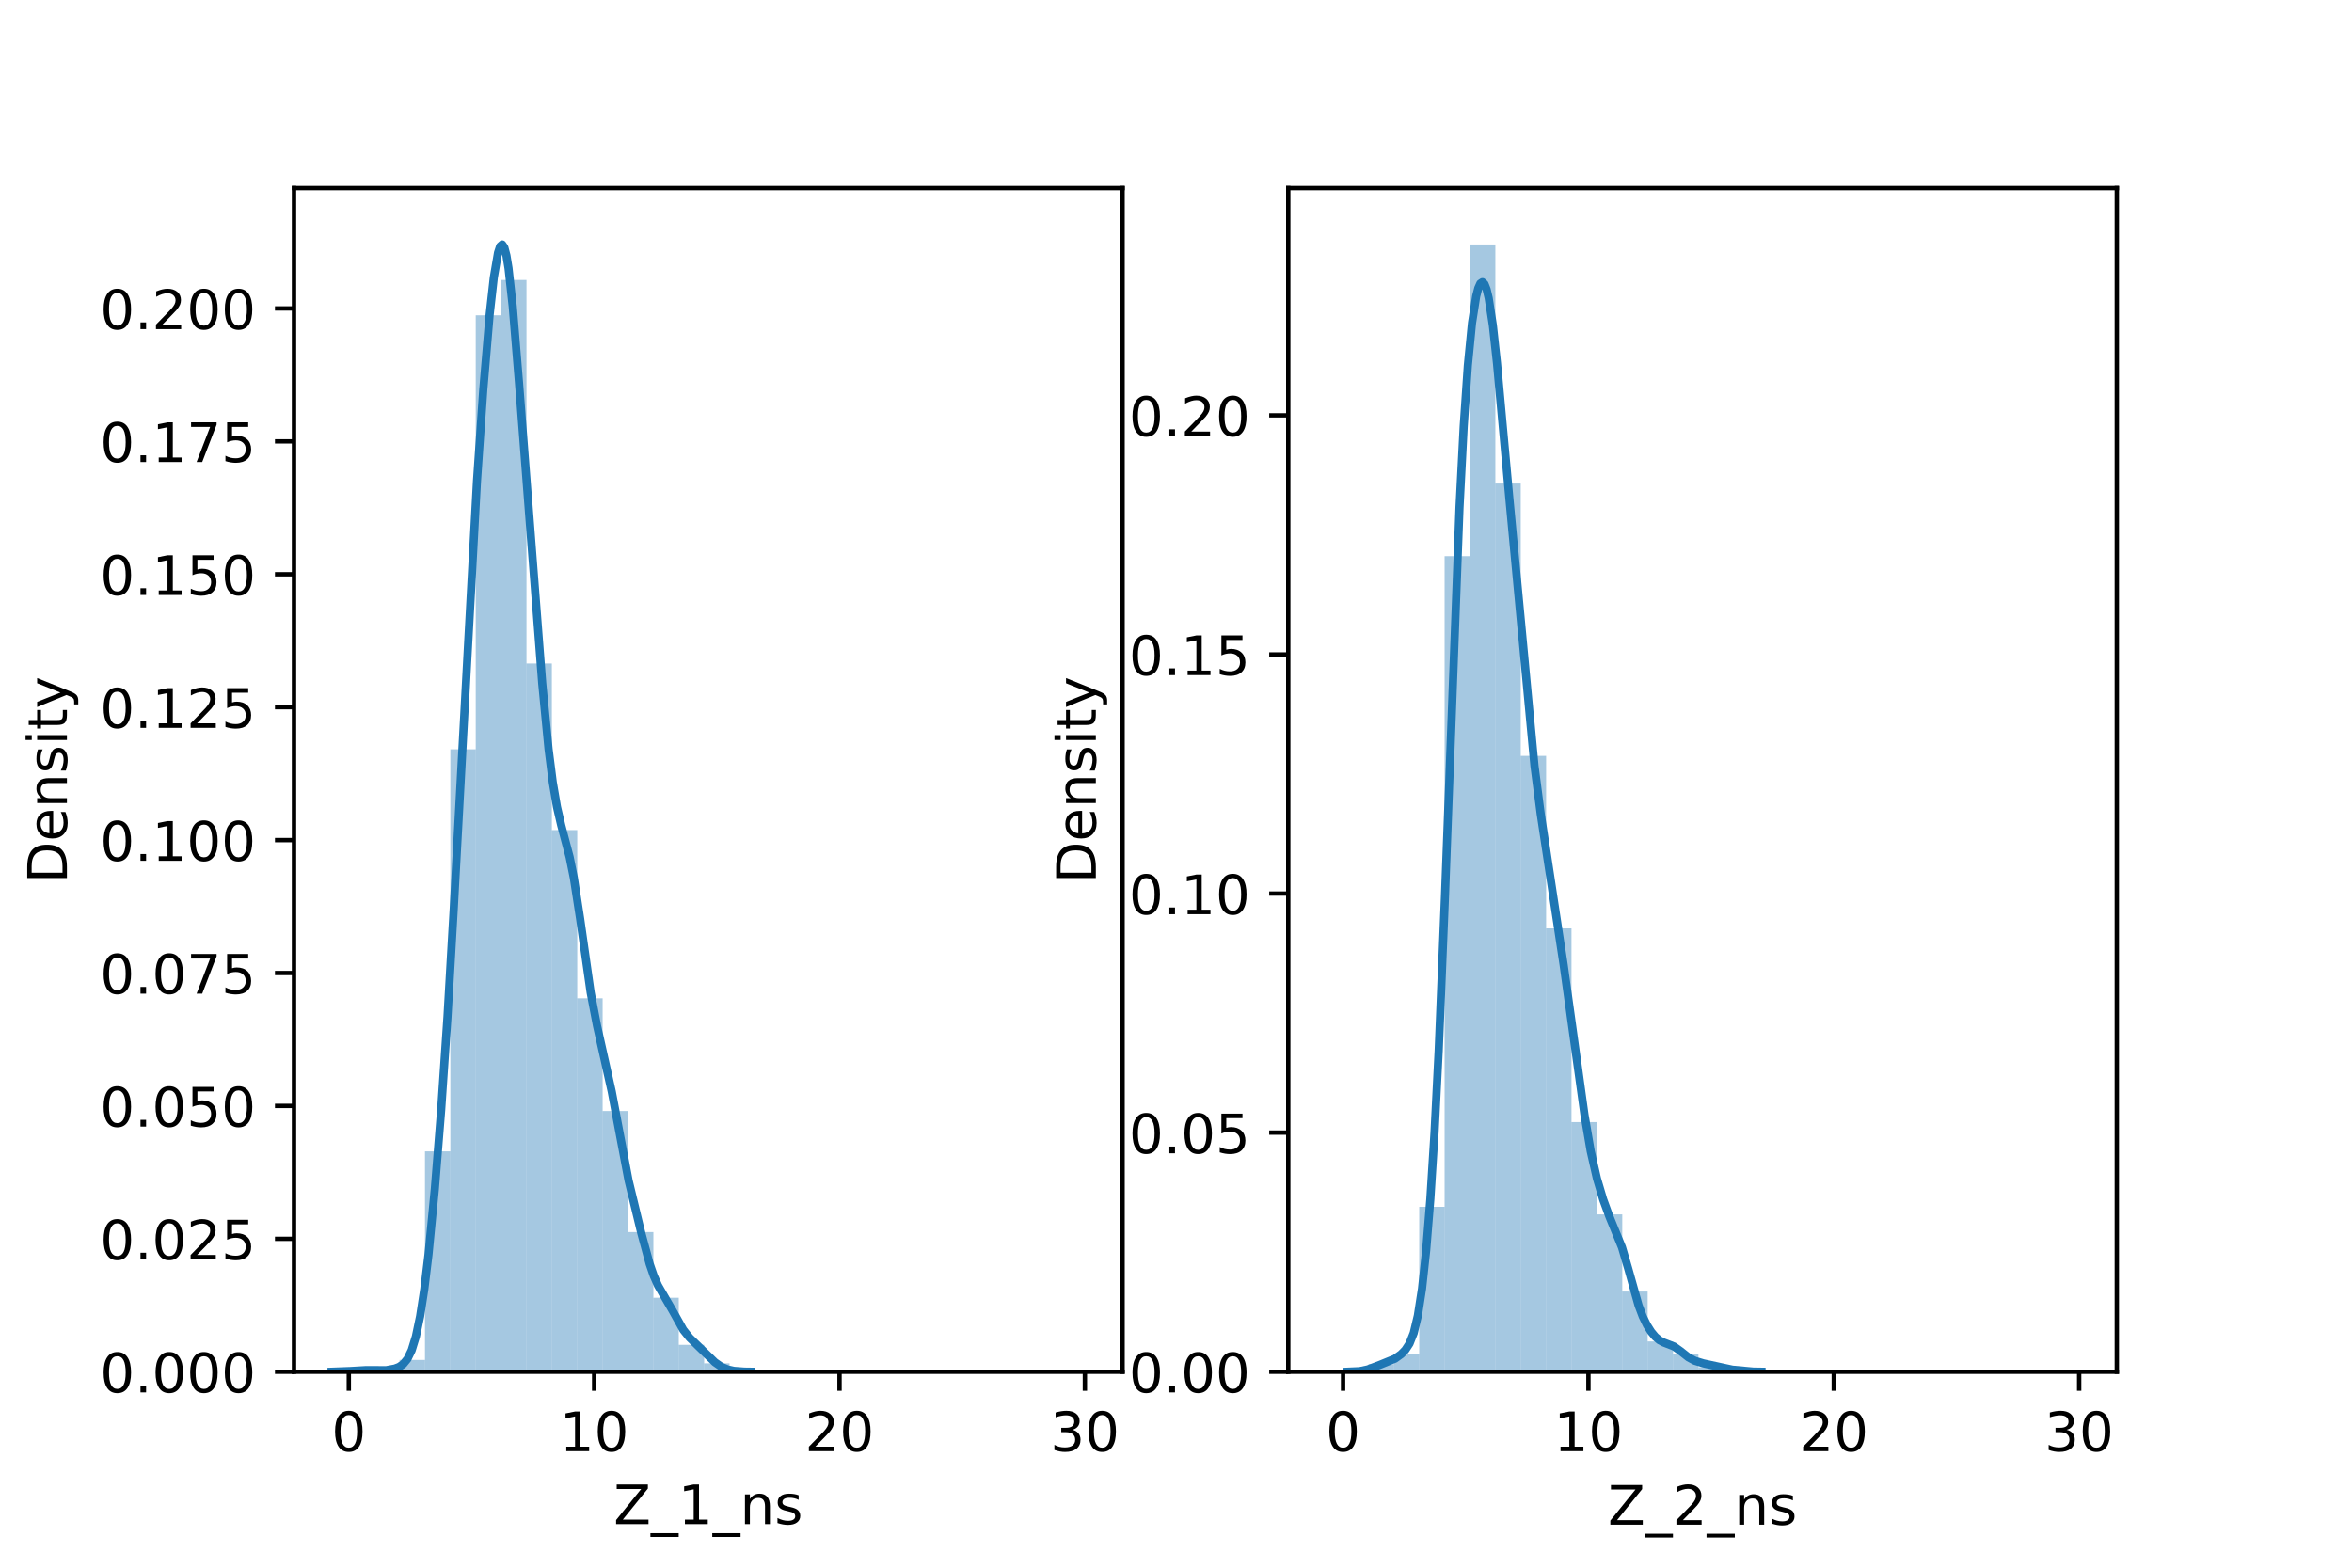 <?xml version="1.0" encoding="utf-8" standalone="no"?>
<!DOCTYPE svg PUBLIC "-//W3C//DTD SVG 1.1//EN"
  "http://www.w3.org/Graphics/SVG/1.1/DTD/svg11.dtd">
<!-- Created with matplotlib (https://matplotlib.org/) -->
<svg height="288pt" version="1.1" viewBox="0 0 432 288" width="432pt" xmlns="http://www.w3.org/2000/svg" xmlns:xlink="http://www.w3.org/1999/xlink">
 <defs>
  <style type="text/css">*{stroke-linecap:butt;stroke-linejoin:round;}</style>
 </defs>
 <g id="figure_1">
  <g id="patch_1">
   <path d="M 0 288 
L 432 288 
L 432 0 
L 0 0 
z
" style="fill:#ffffff;"/>
  </g>
  <g id="axes_1">
   <g id="patch_2">
    <path d="M 54 252 
L 206.182 252 
L 206.182 34.56 
L 54 34.56 
z
" style="fill:#ffffff;"/>
   </g>
   <g id="patch_3">
    <path clip-path="url(#p86afc0119c)" d="M 64.069 252 
L 68.731 252 
L 68.731 251.691 
L 64.069 251.691 
z
" style="fill:#1f77b4;opacity:0.4;"/>
   </g>
   <g id="patch_4">
    <path clip-path="url(#p86afc0119c)" d="M 68.731 252 
L 73.393 252 
L 73.393 251.691 
L 68.731 251.691 
z
" style="fill:#1f77b4;opacity:0.4;"/>
   </g>
   <g id="patch_5">
    <path clip-path="url(#p86afc0119c)" d="M 73.393 252 
L 78.055 252 
L 78.055 249.837 
L 73.393 249.837 
z
" style="fill:#1f77b4;opacity:0.4;"/>
   </g>
   <g id="patch_6">
    <path clip-path="url(#p86afc0119c)" d="M 78.055 252 
L 82.717 252 
L 82.717 211.516 
L 78.055 211.516 
z
" style="fill:#1f77b4;opacity:0.4;"/>
   </g>
   <g id="patch_7">
    <path clip-path="url(#p86afc0119c)" d="M 82.717 252 
L 87.378 252 
L 87.378 137.656 
L 82.717 137.656 
z
" style="fill:#1f77b4;opacity:0.4;"/>
   </g>
   <g id="patch_8">
    <path clip-path="url(#p86afc0119c)" d="M 87.378 252 
L 92.04 252 
L 92.04 57.924 
L 87.378 57.924 
z
" style="fill:#1f77b4;opacity:0.4;"/>
   </g>
   <g id="patch_9">
    <path clip-path="url(#p86afc0119c)" d="M 92.04 252 
L 96.702 252 
L 96.702 51.434 
L 92.04 51.434 
z
" style="fill:#1f77b4;opacity:0.4;"/>
   </g>
   <g id="patch_10">
    <path clip-path="url(#p86afc0119c)" d="M 96.702 252 
L 101.364 252 
L 101.364 121.895 
L 96.702 121.895 
z
" style="fill:#1f77b4;opacity:0.4;"/>
   </g>
   <g id="patch_11">
    <path clip-path="url(#p86afc0119c)" d="M 101.364 252 
L 106.026 252 
L 106.026 152.489 
L 101.364 152.489 
z
" style="fill:#1f77b4;opacity:0.4;"/>
   </g>
   <g id="patch_12">
    <path clip-path="url(#p86afc0119c)" d="M 106.026 252 
L 110.688 252 
L 110.688 183.393 
L 106.026 183.393 
z
" style="fill:#1f77b4;opacity:0.4;"/>
   </g>
   <g id="patch_13">
    <path clip-path="url(#p86afc0119c)" d="M 110.688 252 
L 115.35 252 
L 115.35 204.099 
L 110.688 204.099 
z
" style="fill:#1f77b4;opacity:0.4;"/>
   </g>
   <g id="patch_14">
    <path clip-path="url(#p86afc0119c)" d="M 115.35 252 
L 120.012 252 
L 120.012 226.35 
L 115.35 226.35 
z
" style="fill:#1f77b4;opacity:0.4;"/>
   </g>
   <g id="patch_15">
    <path clip-path="url(#p86afc0119c)" d="M 120.012 252 
L 124.674 252 
L 124.674 238.402 
L 120.012 238.402 
z
" style="fill:#1f77b4;opacity:0.4;"/>
   </g>
   <g id="patch_16">
    <path clip-path="url(#p86afc0119c)" d="M 124.674 252 
L 129.336 252 
L 129.336 247.055 
L 124.674 247.055 
z
" style="fill:#1f77b4;opacity:0.4;"/>
   </g>
   <g id="patch_17">
    <path clip-path="url(#p86afc0119c)" d="M 129.336 252 
L 133.998 252 
L 133.998 250.455 
L 129.336 250.455 
z
" style="fill:#1f77b4;opacity:0.4;"/>
   </g>
   <g id="patch_18">
    <path clip-path="url(#p86afc0119c)" d="M 133.998 252 
L 138.66 252 
L 138.66 252 
L 133.998 252 
z
" style="fill:#1f77b4;opacity:0.4;"/>
   </g>
   <g id="patch_19">
    <path clip-path="url(#p86afc0119c)" d="M 138.66 252 
L 143.321 252 
L 143.321 252 
L 138.66 252 
z
" style="fill:#1f77b4;opacity:0.4;"/>
   </g>
   <g id="patch_20">
    <path clip-path="url(#p86afc0119c)" d="M 143.321 252 
L 147.983 252 
L 147.983 252 
L 143.321 252 
z
" style="fill:#1f77b4;opacity:0.4;"/>
   </g>
   <g id="patch_21">
    <path clip-path="url(#p86afc0119c)" d="M 147.983 252 
L 152.645 252 
L 152.645 252 
L 147.983 252 
z
" style="fill:#1f77b4;opacity:0.4;"/>
   </g>
   <g id="patch_22">
    <path clip-path="url(#p86afc0119c)" d="M 152.645 252 
L 157.307 252 
L 157.307 252 
L 152.645 252 
z
" style="fill:#1f77b4;opacity:0.4;"/>
   </g>
   <g id="patch_23">
    <path clip-path="url(#p86afc0119c)" d="M 157.307 252 
L 161.969 252 
L 161.969 252 
L 157.307 252 
z
" style="fill:#1f77b4;opacity:0.4;"/>
   </g>
   <g id="patch_24">
    <path clip-path="url(#p86afc0119c)" d="M 161.969 252 
L 166.631 252 
L 166.631 252 
L 161.969 252 
z
" style="fill:#1f77b4;opacity:0.4;"/>
   </g>
   <g id="patch_25">
    <path clip-path="url(#p86afc0119c)" d="M 166.631 252 
L 171.293 252 
L 171.293 252 
L 166.631 252 
z
" style="fill:#1f77b4;opacity:0.4;"/>
   </g>
   <g id="patch_26">
    <path clip-path="url(#p86afc0119c)" d="M 171.293 252 
L 175.955 252 
L 175.955 252 
L 171.293 252 
z
" style="fill:#1f77b4;opacity:0.4;"/>
   </g>
   <g id="patch_27">
    <path clip-path="url(#p86afc0119c)" d="M 175.955 252 
L 180.617 252 
L 180.617 252 
L 175.955 252 
z
" style="fill:#1f77b4;opacity:0.4;"/>
   </g>
   <g id="patch_28">
    <path clip-path="url(#p86afc0119c)" d="M 180.617 252 
L 185.279 252 
L 185.279 252 
L 180.617 252 
z
" style="fill:#1f77b4;opacity:0.4;"/>
   </g>
   <g id="patch_29">
    <path clip-path="url(#p86afc0119c)" d="M 185.279 252 
L 189.941 252 
L 189.941 252 
L 185.279 252 
z
" style="fill:#1f77b4;opacity:0.4;"/>
   </g>
   <g id="patch_30">
    <path clip-path="url(#p86afc0119c)" d="M 189.941 252 
L 194.603 252 
L 194.603 252 
L 189.941 252 
z
" style="fill:#1f77b4;opacity:0.4;"/>
   </g>
   <g id="patch_31">
    <path clip-path="url(#p86afc0119c)" d="M 194.603 252 
L 199.264 252 
L 199.264 252 
L 194.603 252 
z
" style="fill:#1f77b4;opacity:0.4;"/>
   </g>
   <g id="matplotlib.axis_1">
    <g id="xtick_1">
     <g id="line2d_1">
      <defs>
       <path d="M 0 0 
L 0 3.5 
" id="mff308e182f" style="stroke:#000000;stroke-width:0.8;"/>
      </defs>
      <g>
       <use style="stroke:#000000;stroke-width:0.8;" x="64.069" xlink:href="#mff308e182f" y="252"/>
      </g>
     </g>
     <g id="text_1">
      <!-- 0 -->
      <g transform="translate(60.888 266.598)scale(0.1 -0.1)">
       <defs>
        <path d="M 31.781 66.406 
Q 24.172 66.406 20.328 58.906 
Q 16.5 51.422 16.5 36.375 
Q 16.5 21.391 20.328 13.891 
Q 24.172 6.391 31.781 6.391 
Q 39.453 6.391 43.281 13.891 
Q 47.125 21.391 47.125 36.375 
Q 47.125 51.422 43.281 58.906 
Q 39.453 66.406 31.781 66.406 
z
M 31.781 74.219 
Q 44.047 74.219 50.516 64.516 
Q 56.984 54.828 56.984 36.375 
Q 56.984 17.969 50.516 8.266 
Q 44.047 -1.422 31.781 -1.422 
Q 19.531 -1.422 13.062 8.266 
Q 6.594 17.969 6.594 36.375 
Q 6.594 54.828 13.062 64.516 
Q 19.531 74.219 31.781 74.219 
z
" id="DejaVuSans-48"/>
       </defs>
       <use xlink:href="#DejaVuSans-48"/>
      </g>
     </g>
    </g>
    <g id="xtick_2">
     <g id="line2d_2">
      <g>
       <use style="stroke:#000000;stroke-width:0.8;" x="109.134" xlink:href="#mff308e182f" y="252"/>
      </g>
     </g>
     <g id="text_2">
      <!-- 10 -->
      <g transform="translate(102.772 266.598)scale(0.1 -0.1)">
       <defs>
        <path d="M 12.406 8.297 
L 28.516 8.297 
L 28.516 63.922 
L 10.984 60.406 
L 10.984 69.391 
L 28.422 72.906 
L 38.281 72.906 
L 38.281 8.297 
L 54.391 8.297 
L 54.391 0 
L 12.406 0 
z
" id="DejaVuSans-49"/>
       </defs>
       <use xlink:href="#DejaVuSans-49"/>
       <use x="63.623" xlink:href="#DejaVuSans-48"/>
      </g>
     </g>
    </g>
    <g id="xtick_3">
     <g id="line2d_3">
      <g>
       <use style="stroke:#000000;stroke-width:0.8;" x="154.199" xlink:href="#mff308e182f" y="252"/>
      </g>
     </g>
     <g id="text_3">
      <!-- 20 -->
      <g transform="translate(147.837 266.598)scale(0.1 -0.1)">
       <defs>
        <path d="M 19.188 8.297 
L 53.609 8.297 
L 53.609 0 
L 7.328 0 
L 7.328 8.297 
Q 12.938 14.109 22.625 23.891 
Q 32.328 33.688 34.812 36.531 
Q 39.547 41.844 41.422 45.531 
Q 43.312 49.219 43.312 52.781 
Q 43.312 58.594 39.234 62.25 
Q 35.156 65.922 28.609 65.922 
Q 23.969 65.922 18.812 64.312 
Q 13.672 62.703 7.812 59.422 
L 7.812 69.391 
Q 13.766 71.781 18.938 73 
Q 24.125 74.219 28.422 74.219 
Q 39.75 74.219 46.484 68.547 
Q 53.219 62.891 53.219 53.422 
Q 53.219 48.922 51.531 44.891 
Q 49.859 40.875 45.406 35.406 
Q 44.188 33.984 37.641 27.219 
Q 31.109 20.453 19.188 8.297 
z
" id="DejaVuSans-50"/>
       </defs>
       <use xlink:href="#DejaVuSans-50"/>
       <use x="63.623" xlink:href="#DejaVuSans-48"/>
      </g>
     </g>
    </g>
    <g id="xtick_4">
     <g id="line2d_4">
      <g>
       <use style="stroke:#000000;stroke-width:0.8;" x="199.264" xlink:href="#mff308e182f" y="252"/>
      </g>
     </g>
     <g id="text_4">
      <!-- 30 -->
      <g transform="translate(192.902 266.598)scale(0.1 -0.1)">
       <defs>
        <path d="M 40.578 39.312 
Q 47.656 37.797 51.625 33 
Q 55.609 28.219 55.609 21.188 
Q 55.609 10.406 48.188 4.484 
Q 40.766 -1.422 27.094 -1.422 
Q 22.516 -1.422 17.656 -0.516 
Q 12.797 0.391 7.625 2.203 
L 7.625 11.719 
Q 11.719 9.328 16.594 8.109 
Q 21.484 6.891 26.812 6.891 
Q 36.078 6.891 40.938 10.547 
Q 45.797 14.203 45.797 21.188 
Q 45.797 27.641 41.281 31.266 
Q 36.766 34.906 28.719 34.906 
L 20.219 34.906 
L 20.219 43.016 
L 29.109 43.016 
Q 36.375 43.016 40.234 45.922 
Q 44.094 48.828 44.094 54.297 
Q 44.094 59.906 40.109 62.906 
Q 36.141 65.922 28.719 65.922 
Q 24.656 65.922 20.016 65.031 
Q 15.375 64.156 9.812 62.312 
L 9.812 71.094 
Q 15.438 72.656 20.344 73.438 
Q 25.25 74.219 29.594 74.219 
Q 40.828 74.219 47.359 69.109 
Q 53.906 64.016 53.906 55.328 
Q 53.906 49.266 50.438 45.094 
Q 46.969 40.922 40.578 39.312 
z
" id="DejaVuSans-51"/>
       </defs>
       <use xlink:href="#DejaVuSans-51"/>
       <use x="63.623" xlink:href="#DejaVuSans-48"/>
      </g>
     </g>
    </g>
    <g id="text_5">
     <!-- Z_1_ns -->
     <g transform="translate(112.711 279.998)scale(0.1 -0.1)">
      <defs>
       <path d="M 5.609 72.906 
L 62.891 72.906 
L 62.891 65.375 
L 16.797 8.297 
L 64.016 8.297 
L 64.016 0 
L 4.5 0 
L 4.5 7.516 
L 50.594 64.594 
L 5.609 64.594 
z
" id="DejaVuSans-90"/>
       <path d="M 50.984 -16.609 
L 50.984 -23.578 
L -0.984 -23.578 
L -0.984 -16.609 
z
" id="DejaVuSans-95"/>
       <path d="M 54.891 33.016 
L 54.891 0 
L 45.906 0 
L 45.906 32.719 
Q 45.906 40.484 42.875 44.328 
Q 39.844 48.188 33.797 48.188 
Q 26.516 48.188 22.312 43.547 
Q 18.109 38.922 18.109 30.906 
L 18.109 0 
L 9.078 0 
L 9.078 54.688 
L 18.109 54.688 
L 18.109 46.188 
Q 21.344 51.125 25.703 53.562 
Q 30.078 56 35.797 56 
Q 45.219 56 50.047 50.172 
Q 54.891 44.344 54.891 33.016 
z
" id="DejaVuSans-110"/>
       <path d="M 44.281 53.078 
L 44.281 44.578 
Q 40.484 46.531 36.375 47.5 
Q 32.281 48.484 27.875 48.484 
Q 21.188 48.484 17.844 46.438 
Q 14.5 44.391 14.5 40.281 
Q 14.5 37.156 16.891 35.375 
Q 19.281 33.594 26.516 31.984 
L 29.594 31.297 
Q 39.156 29.25 43.188 25.516 
Q 47.219 21.781 47.219 15.094 
Q 47.219 7.469 41.188 3.016 
Q 35.156 -1.422 24.609 -1.422 
Q 20.219 -1.422 15.453 -0.562 
Q 10.688 0.297 5.422 2 
L 5.422 11.281 
Q 10.406 8.688 15.234 7.391 
Q 20.062 6.109 24.812 6.109 
Q 31.156 6.109 34.562 8.281 
Q 37.984 10.453 37.984 14.406 
Q 37.984 18.062 35.516 20.016 
Q 33.062 21.969 24.703 23.781 
L 21.578 24.516 
Q 13.234 26.266 9.516 29.906 
Q 5.812 33.547 5.812 39.891 
Q 5.812 47.609 11.281 51.797 
Q 16.75 56 26.812 56 
Q 31.781 56 36.172 55.266 
Q 40.578 54.547 44.281 53.078 
z
" id="DejaVuSans-115"/>
      </defs>
      <use xlink:href="#DejaVuSans-90"/>
      <use x="68.506" xlink:href="#DejaVuSans-95"/>
      <use x="118.506" xlink:href="#DejaVuSans-49"/>
      <use x="182.129" xlink:href="#DejaVuSans-95"/>
      <use x="232.129" xlink:href="#DejaVuSans-110"/>
      <use x="295.508" xlink:href="#DejaVuSans-115"/>
     </g>
    </g>
   </g>
   <g id="matplotlib.axis_2">
    <g id="ytick_1">
     <g id="line2d_5">
      <defs>
       <path d="M 0 0 
L -3.5 0 
" id="mbb599b2a8a" style="stroke:#000000;stroke-width:0.8;"/>
      </defs>
      <g>
       <use style="stroke:#000000;stroke-width:0.8;" x="54" xlink:href="#mbb599b2a8a" y="252"/>
      </g>
     </g>
     <g id="text_6">
      <!-- 0.000 -->
      <g transform="translate(18.372 255.799)scale(0.1 -0.1)">
       <defs>
        <path d="M 10.688 12.406 
L 21 12.406 
L 21 0 
L 10.688 0 
z
" id="DejaVuSans-46"/>
       </defs>
       <use xlink:href="#DejaVuSans-48"/>
       <use x="63.623" xlink:href="#DejaVuSans-46"/>
       <use x="95.41" xlink:href="#DejaVuSans-48"/>
       <use x="159.033" xlink:href="#DejaVuSans-48"/>
       <use x="222.656" xlink:href="#DejaVuSans-48"/>
      </g>
     </g>
    </g>
    <g id="ytick_2">
     <g id="line2d_6">
      <g>
       <use style="stroke:#000000;stroke-width:0.8;" x="54" xlink:href="#mbb599b2a8a" y="227.583"/>
      </g>
     </g>
     <g id="text_7">
      <!-- 0.025 -->
      <g transform="translate(18.372 231.382)scale(0.1 -0.1)">
       <defs>
        <path d="M 10.797 72.906 
L 49.516 72.906 
L 49.516 64.594 
L 19.828 64.594 
L 19.828 46.734 
Q 21.969 47.469 24.109 47.828 
Q 26.266 48.188 28.422 48.188 
Q 40.625 48.188 47.75 41.5 
Q 54.891 34.812 54.891 23.391 
Q 54.891 11.625 47.562 5.094 
Q 40.234 -1.422 26.906 -1.422 
Q 22.312 -1.422 17.547 -0.641 
Q 12.797 0.141 7.719 1.703 
L 7.719 11.625 
Q 12.109 9.234 16.797 8.062 
Q 21.484 6.891 26.703 6.891 
Q 35.156 6.891 40.078 11.328 
Q 45.016 15.766 45.016 23.391 
Q 45.016 31 40.078 35.438 
Q 35.156 39.891 26.703 39.891 
Q 22.75 39.891 18.812 39.016 
Q 14.891 38.141 10.797 36.281 
z
" id="DejaVuSans-53"/>
       </defs>
       <use xlink:href="#DejaVuSans-48"/>
       <use x="63.623" xlink:href="#DejaVuSans-46"/>
       <use x="95.41" xlink:href="#DejaVuSans-48"/>
       <use x="159.033" xlink:href="#DejaVuSans-50"/>
       <use x="222.656" xlink:href="#DejaVuSans-53"/>
      </g>
     </g>
    </g>
    <g id="ytick_3">
     <g id="line2d_7">
      <g>
       <use style="stroke:#000000;stroke-width:0.8;" x="54" xlink:href="#mbb599b2a8a" y="203.167"/>
      </g>
     </g>
     <g id="text_8">
      <!-- 0.050 -->
      <g transform="translate(18.372 206.966)scale(0.1 -0.1)">
       <use xlink:href="#DejaVuSans-48"/>
       <use x="63.623" xlink:href="#DejaVuSans-46"/>
       <use x="95.41" xlink:href="#DejaVuSans-48"/>
       <use x="159.033" xlink:href="#DejaVuSans-53"/>
       <use x="222.656" xlink:href="#DejaVuSans-48"/>
      </g>
     </g>
    </g>
    <g id="ytick_4">
     <g id="line2d_8">
      <g>
       <use style="stroke:#000000;stroke-width:0.8;" x="54" xlink:href="#mbb599b2a8a" y="178.75"/>
      </g>
     </g>
     <g id="text_9">
      <!-- 0.075 -->
      <g transform="translate(18.372 182.549)scale(0.1 -0.1)">
       <defs>
        <path d="M 8.203 72.906 
L 55.078 72.906 
L 55.078 68.703 
L 28.609 0 
L 18.312 0 
L 43.219 64.594 
L 8.203 64.594 
z
" id="DejaVuSans-55"/>
       </defs>
       <use xlink:href="#DejaVuSans-48"/>
       <use x="63.623" xlink:href="#DejaVuSans-46"/>
       <use x="95.41" xlink:href="#DejaVuSans-48"/>
       <use x="159.033" xlink:href="#DejaVuSans-55"/>
       <use x="222.656" xlink:href="#DejaVuSans-53"/>
      </g>
     </g>
    </g>
    <g id="ytick_5">
     <g id="line2d_9">
      <g>
       <use style="stroke:#000000;stroke-width:0.8;" x="54" xlink:href="#mbb599b2a8a" y="154.333"/>
      </g>
     </g>
     <g id="text_10">
      <!-- 0.100 -->
      <g transform="translate(18.372 158.132)scale(0.1 -0.1)">
       <use xlink:href="#DejaVuSans-48"/>
       <use x="63.623" xlink:href="#DejaVuSans-46"/>
       <use x="95.41" xlink:href="#DejaVuSans-49"/>
       <use x="159.033" xlink:href="#DejaVuSans-48"/>
       <use x="222.656" xlink:href="#DejaVuSans-48"/>
      </g>
     </g>
    </g>
    <g id="ytick_6">
     <g id="line2d_10">
      <g>
       <use style="stroke:#000000;stroke-width:0.8;" x="54" xlink:href="#mbb599b2a8a" y="129.916"/>
      </g>
     </g>
     <g id="text_11">
      <!-- 0.125 -->
      <g transform="translate(18.372 133.716)scale(0.1 -0.1)">
       <use xlink:href="#DejaVuSans-48"/>
       <use x="63.623" xlink:href="#DejaVuSans-46"/>
       <use x="95.41" xlink:href="#DejaVuSans-49"/>
       <use x="159.033" xlink:href="#DejaVuSans-50"/>
       <use x="222.656" xlink:href="#DejaVuSans-53"/>
      </g>
     </g>
    </g>
    <g id="ytick_7">
     <g id="line2d_11">
      <g>
       <use style="stroke:#000000;stroke-width:0.8;" x="54" xlink:href="#mbb599b2a8a" y="105.5"/>
      </g>
     </g>
     <g id="text_12">
      <!-- 0.150 -->
      <g transform="translate(18.372 109.299)scale(0.1 -0.1)">
       <use xlink:href="#DejaVuSans-48"/>
       <use x="63.623" xlink:href="#DejaVuSans-46"/>
       <use x="95.41" xlink:href="#DejaVuSans-49"/>
       <use x="159.033" xlink:href="#DejaVuSans-53"/>
       <use x="222.656" xlink:href="#DejaVuSans-48"/>
      </g>
     </g>
    </g>
    <g id="ytick_8">
     <g id="line2d_12">
      <g>
       <use style="stroke:#000000;stroke-width:0.8;" x="54" xlink:href="#mbb599b2a8a" y="81.083"/>
      </g>
     </g>
     <g id="text_13">
      <!-- 0.175 -->
      <g transform="translate(18.372 84.882)scale(0.1 -0.1)">
       <use xlink:href="#DejaVuSans-48"/>
       <use x="63.623" xlink:href="#DejaVuSans-46"/>
       <use x="95.41" xlink:href="#DejaVuSans-49"/>
       <use x="159.033" xlink:href="#DejaVuSans-55"/>
       <use x="222.656" xlink:href="#DejaVuSans-53"/>
      </g>
     </g>
    </g>
    <g id="ytick_9">
     <g id="line2d_13">
      <g>
       <use style="stroke:#000000;stroke-width:0.8;" x="54" xlink:href="#mbb599b2a8a" y="56.666"/>
      </g>
     </g>
     <g id="text_14">
      <!-- 0.200 -->
      <g transform="translate(18.372 60.465)scale(0.1 -0.1)">
       <use xlink:href="#DejaVuSans-48"/>
       <use x="63.623" xlink:href="#DejaVuSans-46"/>
       <use x="95.41" xlink:href="#DejaVuSans-50"/>
       <use x="159.033" xlink:href="#DejaVuSans-48"/>
       <use x="222.656" xlink:href="#DejaVuSans-48"/>
      </g>
     </g>
    </g>
    <g id="text_15">
     <!-- Density -->
     <g transform="translate(12.292 162.289)rotate(-90)scale(0.1 -0.1)">
      <defs>
       <path d="M 19.672 64.797 
L 19.672 8.109 
L 31.594 8.109 
Q 46.688 8.109 53.688 14.938 
Q 60.688 21.781 60.688 36.531 
Q 60.688 51.172 53.688 57.984 
Q 46.688 64.797 31.594 64.797 
z
M 9.812 72.906 
L 30.078 72.906 
Q 51.266 72.906 61.172 64.094 
Q 71.094 55.281 71.094 36.531 
Q 71.094 17.672 61.125 8.828 
Q 51.172 0 30.078 0 
L 9.812 0 
z
" id="DejaVuSans-68"/>
       <path d="M 56.203 29.594 
L 56.203 25.203 
L 14.891 25.203 
Q 15.484 15.922 20.484 11.062 
Q 25.484 6.203 34.422 6.203 
Q 39.594 6.203 44.453 7.469 
Q 49.312 8.734 54.109 11.281 
L 54.109 2.781 
Q 49.266 0.734 44.188 -0.344 
Q 39.109 -1.422 33.891 -1.422 
Q 20.797 -1.422 13.156 6.188 
Q 5.516 13.812 5.516 26.812 
Q 5.516 40.234 12.766 48.109 
Q 20.016 56 32.328 56 
Q 43.359 56 49.781 48.891 
Q 56.203 41.797 56.203 29.594 
z
M 47.219 32.234 
Q 47.125 39.594 43.094 43.984 
Q 39.062 48.391 32.422 48.391 
Q 24.906 48.391 20.391 44.141 
Q 15.875 39.891 15.188 32.172 
z
" id="DejaVuSans-101"/>
       <path d="M 9.422 54.688 
L 18.406 54.688 
L 18.406 0 
L 9.422 0 
z
M 9.422 75.984 
L 18.406 75.984 
L 18.406 64.594 
L 9.422 64.594 
z
" id="DejaVuSans-105"/>
       <path d="M 18.312 70.219 
L 18.312 54.688 
L 36.812 54.688 
L 36.812 47.703 
L 18.312 47.703 
L 18.312 18.016 
Q 18.312 11.328 20.141 9.422 
Q 21.969 7.516 27.594 7.516 
L 36.812 7.516 
L 36.812 0 
L 27.594 0 
Q 17.188 0 13.234 3.875 
Q 9.281 7.766 9.281 18.016 
L 9.281 47.703 
L 2.688 47.703 
L 2.688 54.688 
L 9.281 54.688 
L 9.281 70.219 
z
" id="DejaVuSans-116"/>
       <path d="M 32.172 -5.078 
Q 28.375 -14.844 24.75 -17.812 
Q 21.141 -20.797 15.094 -20.797 
L 7.906 -20.797 
L 7.906 -13.281 
L 13.188 -13.281 
Q 16.891 -13.281 18.938 -11.516 
Q 21 -9.766 23.484 -3.219 
L 25.094 0.875 
L 2.984 54.688 
L 12.5 54.688 
L 29.594 11.922 
L 46.688 54.688 
L 56.203 54.688 
z
" id="DejaVuSans-121"/>
      </defs>
      <use xlink:href="#DejaVuSans-68"/>
      <use x="77.002" xlink:href="#DejaVuSans-101"/>
      <use x="138.525" xlink:href="#DejaVuSans-110"/>
      <use x="201.904" xlink:href="#DejaVuSans-115"/>
      <use x="254.004" xlink:href="#DejaVuSans-105"/>
      <use x="281.787" xlink:href="#DejaVuSans-116"/>
      <use x="320.996" xlink:href="#DejaVuSans-121"/>
     </g>
    </g>
   </g>
   <g id="line2d_14">
    <path clip-path="url(#p86afc0119c)" d="M 60.917 251.997 
L 64.398 251.864 
L 67.106 251.705 
L 70.973 251.709 
L 72.52 251.419 
L 73.294 251.123 
L 74.067 250.594 
L 74.841 249.649 
L 75.614 248.049 
L 76.388 245.527 
L 77.161 241.836 
L 77.935 236.814 
L 78.708 230.42 
L 79.869 218.433 
L 81.029 203.911 
L 82.189 186.816 
L 83.35 166.748 
L 87.604 88.429 
L 88.764 71.6 
L 89.925 57.887 
L 90.698 50.988 
L 91.472 46.442 
L 91.858 45.259 
L 92.245 44.914 
L 92.632 45.467 
L 93.019 46.938 
L 93.405 49.296 
L 94.179 56.314 
L 95.339 70.466 
L 99.594 125.545 
L 100.754 137.586 
L 101.527 143.692 
L 102.301 148.232 
L 103.075 151.583 
L 104.622 157.427 
L 105.395 161.256 
L 106.555 168.784 
L 108.489 182.345 
L 109.649 188.414 
L 112.357 200.52 
L 115.451 216.875 
L 117.772 226.464 
L 119.319 232.173 
L 120.092 234.417 
L 120.866 236.166 
L 122.026 238.172 
L 123.573 240.831 
L 125.507 244.308 
L 126.667 245.756 
L 131.308 250.262 
L 132.469 251.068 
L 133.629 251.571 
L 134.789 251.836 
L 136.723 251.981 
L 137.883 251.996 
L 137.883 251.996 
" style="fill:none;stroke:#1f77b4;stroke-linecap:square;stroke-width:1.5;"/>
   </g>
   <g id="patch_32">
    <path d="M 54 252 
L 54 34.56 
" style="fill:none;stroke:#000000;stroke-linecap:square;stroke-linejoin:miter;stroke-width:0.8;"/>
   </g>
   <g id="patch_33">
    <path d="M 206.182 252 
L 206.182 34.56 
" style="fill:none;stroke:#000000;stroke-linecap:square;stroke-linejoin:miter;stroke-width:0.8;"/>
   </g>
   <g id="patch_34">
    <path d="M 54 252 
L 206.182 252 
" style="fill:none;stroke:#000000;stroke-linecap:square;stroke-linejoin:miter;stroke-width:0.8;"/>
   </g>
   <g id="patch_35">
    <path d="M 54 34.56 
L 206.182 34.56 
" style="fill:none;stroke:#000000;stroke-linecap:square;stroke-linejoin:miter;stroke-width:0.8;"/>
   </g>
  </g>
  <g id="axes_2">
   <g id="patch_36">
    <path d="M 236.618 252 
L 388.8 252 
L 388.8 34.56 
L 236.618 34.56 
z
" style="fill:#ffffff;"/>
   </g>
   <g id="patch_37">
    <path clip-path="url(#p1068abfa67)" d="M 246.687 252 
L 251.349 252 
L 251.349 252 
L 246.687 252 
z
" style="fill:#1f77b4;opacity:0.4;"/>
   </g>
   <g id="patch_38">
    <path clip-path="url(#p1068abfa67)" d="M 251.349 252 
L 256.011 252 
L 256.011 250.61 
L 251.349 250.61 
z
" style="fill:#1f77b4;opacity:0.4;"/>
   </g>
   <g id="patch_39">
    <path clip-path="url(#p1068abfa67)" d="M 256.011 252 
L 260.673 252 
L 260.673 248.664 
L 256.011 248.664 
z
" style="fill:#1f77b4;opacity:0.4;"/>
   </g>
   <g id="patch_40">
    <path clip-path="url(#p1068abfa67)" d="M 260.673 252 
L 265.335 252 
L 265.335 221.702 
L 260.673 221.702 
z
" style="fill:#1f77b4;opacity:0.4;"/>
   </g>
   <g id="patch_41">
    <path clip-path="url(#p1068abfa67)" d="M 265.335 252 
L 269.997 252 
L 269.997 102.176 
L 265.335 102.176 
z
" style="fill:#1f77b4;opacity:0.4;"/>
   </g>
   <g id="patch_42">
    <path clip-path="url(#p1068abfa67)" d="M 269.997 252 
L 274.659 252 
L 274.659 44.914 
L 269.997 44.914 
z
" style="fill:#1f77b4;opacity:0.4;"/>
   </g>
   <g id="patch_43">
    <path clip-path="url(#p1068abfa67)" d="M 274.659 252 
L 279.32 252 
L 279.32 88.833 
L 274.659 88.833 
z
" style="fill:#1f77b4;opacity:0.4;"/>
   </g>
   <g id="patch_44">
    <path clip-path="url(#p1068abfa67)" d="M 279.32 252 
L 283.982 252 
L 283.982 138.867 
L 279.32 138.867 
z
" style="fill:#1f77b4;opacity:0.4;"/>
   </g>
   <g id="patch_45">
    <path clip-path="url(#p1068abfa67)" d="M 283.982 252 
L 288.644 252 
L 288.644 170.556 
L 283.982 170.556 
z
" style="fill:#1f77b4;opacity:0.4;"/>
   </g>
   <g id="patch_46">
    <path clip-path="url(#p1068abfa67)" d="M 288.644 252 
L 293.306 252 
L 293.306 206.135 
L 288.644 206.135 
z
" style="fill:#1f77b4;opacity:0.4;"/>
   </g>
   <g id="patch_47">
    <path clip-path="url(#p1068abfa67)" d="M 293.306 252 
L 297.968 252 
L 297.968 223.091 
L 293.306 223.091 
z
" style="fill:#1f77b4;opacity:0.4;"/>
   </g>
   <g id="patch_48">
    <path clip-path="url(#p1068abfa67)" d="M 297.968 252 
L 302.63 252 
L 302.63 237.268 
L 297.968 237.268 
z
" style="fill:#1f77b4;opacity:0.4;"/>
   </g>
   <g id="patch_49">
    <path clip-path="url(#p1068abfa67)" d="M 302.63 252 
L 307.292 252 
L 307.292 246.441 
L 302.63 246.441 
z
" style="fill:#1f77b4;opacity:0.4;"/>
   </g>
   <g id="patch_50">
    <path clip-path="url(#p1068abfa67)" d="M 307.292 252 
L 311.954 252 
L 311.954 248.664 
L 307.292 248.664 
z
" style="fill:#1f77b4;opacity:0.4;"/>
   </g>
   <g id="patch_51">
    <path clip-path="url(#p1068abfa67)" d="M 311.954 252 
L 316.616 252 
L 316.616 251.166 
L 311.954 251.166 
z
" style="fill:#1f77b4;opacity:0.4;"/>
   </g>
   <g id="patch_52">
    <path clip-path="url(#p1068abfa67)" d="M 316.616 252 
L 321.278 252 
L 321.278 251.722 
L 316.616 251.722 
z
" style="fill:#1f77b4;opacity:0.4;"/>
   </g>
   <g id="patch_53">
    <path clip-path="url(#p1068abfa67)" d="M 321.278 252 
L 325.94 252 
L 325.94 252 
L 321.278 252 
z
" style="fill:#1f77b4;opacity:0.4;"/>
   </g>
   <g id="patch_54">
    <path clip-path="url(#p1068abfa67)" d="M 325.94 252 
L 330.602 252 
L 330.602 252 
L 325.94 252 
z
" style="fill:#1f77b4;opacity:0.4;"/>
   </g>
   <g id="patch_55">
    <path clip-path="url(#p1068abfa67)" d="M 330.602 252 
L 335.263 252 
L 335.263 252 
L 330.602 252 
z
" style="fill:#1f77b4;opacity:0.4;"/>
   </g>
   <g id="patch_56">
    <path clip-path="url(#p1068abfa67)" d="M 335.263 252 
L 339.925 252 
L 339.925 252 
L 335.263 252 
z
" style="fill:#1f77b4;opacity:0.4;"/>
   </g>
   <g id="patch_57">
    <path clip-path="url(#p1068abfa67)" d="M 339.925 252 
L 344.587 252 
L 344.587 252 
L 339.925 252 
z
" style="fill:#1f77b4;opacity:0.4;"/>
   </g>
   <g id="patch_58">
    <path clip-path="url(#p1068abfa67)" d="M 344.587 252 
L 349.249 252 
L 349.249 252 
L 344.587 252 
z
" style="fill:#1f77b4;opacity:0.4;"/>
   </g>
   <g id="patch_59">
    <path clip-path="url(#p1068abfa67)" d="M 349.249 252 
L 353.911 252 
L 353.911 252 
L 349.249 252 
z
" style="fill:#1f77b4;opacity:0.4;"/>
   </g>
   <g id="patch_60">
    <path clip-path="url(#p1068abfa67)" d="M 353.911 252 
L 358.573 252 
L 358.573 252 
L 353.911 252 
z
" style="fill:#1f77b4;opacity:0.4;"/>
   </g>
   <g id="patch_61">
    <path clip-path="url(#p1068abfa67)" d="M 358.573 252 
L 363.235 252 
L 363.235 252 
L 358.573 252 
z
" style="fill:#1f77b4;opacity:0.4;"/>
   </g>
   <g id="patch_62">
    <path clip-path="url(#p1068abfa67)" d="M 363.235 252 
L 367.897 252 
L 367.897 252 
L 363.235 252 
z
" style="fill:#1f77b4;opacity:0.4;"/>
   </g>
   <g id="patch_63">
    <path clip-path="url(#p1068abfa67)" d="M 367.897 252 
L 372.559 252 
L 372.559 252 
L 367.897 252 
z
" style="fill:#1f77b4;opacity:0.4;"/>
   </g>
   <g id="patch_64">
    <path clip-path="url(#p1068abfa67)" d="M 372.559 252 
L 377.221 252 
L 377.221 252 
L 372.559 252 
z
" style="fill:#1f77b4;opacity:0.4;"/>
   </g>
   <g id="patch_65">
    <path clip-path="url(#p1068abfa67)" d="M 377.221 252 
L 381.883 252 
L 381.883 252 
L 377.221 252 
z
" style="fill:#1f77b4;opacity:0.4;"/>
   </g>
   <g id="matplotlib.axis_3">
    <g id="xtick_5">
     <g id="line2d_15">
      <g>
       <use style="stroke:#000000;stroke-width:0.8;" x="246.687" xlink:href="#mff308e182f" y="252"/>
      </g>
     </g>
     <g id="text_16">
      <!-- 0 -->
      <g transform="translate(243.506 266.598)scale(0.1 -0.1)">
       <use xlink:href="#DejaVuSans-48"/>
      </g>
     </g>
    </g>
    <g id="xtick_6">
     <g id="line2d_16">
      <g>
       <use style="stroke:#000000;stroke-width:0.8;" x="291.752" xlink:href="#mff308e182f" y="252"/>
      </g>
     </g>
     <g id="text_17">
      <!-- 10 -->
      <g transform="translate(285.39 266.598)scale(0.1 -0.1)">
       <use xlink:href="#DejaVuSans-49"/>
       <use x="63.623" xlink:href="#DejaVuSans-48"/>
      </g>
     </g>
    </g>
    <g id="xtick_7">
     <g id="line2d_17">
      <g>
       <use style="stroke:#000000;stroke-width:0.8;" x="336.817" xlink:href="#mff308e182f" y="252"/>
      </g>
     </g>
     <g id="text_18">
      <!-- 20 -->
      <g transform="translate(330.455 266.598)scale(0.1 -0.1)">
       <use xlink:href="#DejaVuSans-50"/>
       <use x="63.623" xlink:href="#DejaVuSans-48"/>
      </g>
     </g>
    </g>
    <g id="xtick_8">
     <g id="line2d_18">
      <g>
       <use style="stroke:#000000;stroke-width:0.8;" x="381.883" xlink:href="#mff308e182f" y="252"/>
      </g>
     </g>
     <g id="text_19">
      <!-- 30 -->
      <g transform="translate(375.52 266.598)scale(0.1 -0.1)">
       <use xlink:href="#DejaVuSans-51"/>
       <use x="63.623" xlink:href="#DejaVuSans-48"/>
      </g>
     </g>
    </g>
    <g id="text_20">
     <!-- Z_2_ns -->
     <g transform="translate(295.329 280.1)scale(0.1 -0.1)">
      <use xlink:href="#DejaVuSans-90"/>
      <use x="68.506" xlink:href="#DejaVuSans-95"/>
      <use x="118.506" xlink:href="#DejaVuSans-50"/>
      <use x="182.129" xlink:href="#DejaVuSans-95"/>
      <use x="232.129" xlink:href="#DejaVuSans-110"/>
      <use x="295.508" xlink:href="#DejaVuSans-115"/>
     </g>
    </g>
   </g>
   <g id="matplotlib.axis_4">
    <g id="ytick_10">
     <g id="line2d_19">
      <g>
       <use style="stroke:#000000;stroke-width:0.8;" x="236.618" xlink:href="#mbb599b2a8a" y="252"/>
      </g>
     </g>
     <g id="text_21">
      <!-- 0.00 -->
      <g transform="translate(207.353 255.799)scale(0.1 -0.1)">
       <use xlink:href="#DejaVuSans-48"/>
       <use x="63.623" xlink:href="#DejaVuSans-46"/>
       <use x="95.41" xlink:href="#DejaVuSans-48"/>
       <use x="159.033" xlink:href="#DejaVuSans-48"/>
      </g>
     </g>
    </g>
    <g id="ytick_11">
     <g id="line2d_20">
      <g>
       <use style="stroke:#000000;stroke-width:0.8;" x="236.618" xlink:href="#mbb599b2a8a" y="208.076"/>
      </g>
     </g>
     <g id="text_22">
      <!-- 0.05 -->
      <g transform="translate(207.353 211.876)scale(0.1 -0.1)">
       <use xlink:href="#DejaVuSans-48"/>
       <use x="63.623" xlink:href="#DejaVuSans-46"/>
       <use x="95.41" xlink:href="#DejaVuSans-48"/>
       <use x="159.033" xlink:href="#DejaVuSans-53"/>
      </g>
     </g>
    </g>
    <g id="ytick_12">
     <g id="line2d_21">
      <g>
       <use style="stroke:#000000;stroke-width:0.8;" x="236.618" xlink:href="#mbb599b2a8a" y="164.153"/>
      </g>
     </g>
     <g id="text_23">
      <!-- 0.10 -->
      <g transform="translate(207.353 167.952)scale(0.1 -0.1)">
       <use xlink:href="#DejaVuSans-48"/>
       <use x="63.623" xlink:href="#DejaVuSans-46"/>
       <use x="95.41" xlink:href="#DejaVuSans-49"/>
       <use x="159.033" xlink:href="#DejaVuSans-48"/>
      </g>
     </g>
    </g>
    <g id="ytick_13">
     <g id="line2d_22">
      <g>
       <use style="stroke:#000000;stroke-width:0.8;" x="236.618" xlink:href="#mbb599b2a8a" y="120.229"/>
      </g>
     </g>
     <g id="text_24">
      <!-- 0.15 -->
      <g transform="translate(207.353 124.028)scale(0.1 -0.1)">
       <use xlink:href="#DejaVuSans-48"/>
       <use x="63.623" xlink:href="#DejaVuSans-46"/>
       <use x="95.41" xlink:href="#DejaVuSans-49"/>
       <use x="159.033" xlink:href="#DejaVuSans-53"/>
      </g>
     </g>
    </g>
    <g id="ytick_14">
     <g id="line2d_23">
      <g>
       <use style="stroke:#000000;stroke-width:0.8;" x="236.618" xlink:href="#mbb599b2a8a" y="76.305"/>
      </g>
     </g>
     <g id="text_25">
      <!-- 0.20 -->
      <g transform="translate(207.353 80.105)scale(0.1 -0.1)">
       <use xlink:href="#DejaVuSans-48"/>
       <use x="63.623" xlink:href="#DejaVuSans-46"/>
       <use x="95.41" xlink:href="#DejaVuSans-50"/>
       <use x="159.033" xlink:href="#DejaVuSans-48"/>
      </g>
     </g>
    </g>
    <g id="text_26">
     <!-- Density -->
     <g transform="translate(201.273 162.289)rotate(-90)scale(0.1 -0.1)">
      <use xlink:href="#DejaVuSans-68"/>
      <use x="77.002" xlink:href="#DejaVuSans-101"/>
      <use x="138.525" xlink:href="#DejaVuSans-110"/>
      <use x="201.904" xlink:href="#DejaVuSans-115"/>
      <use x="254.004" xlink:href="#DejaVuSans-105"/>
      <use x="281.787" xlink:href="#DejaVuSans-116"/>
      <use x="320.996" xlink:href="#DejaVuSans-121"/>
     </g>
    </g>
   </g>
   <g id="line2d_24">
    <path clip-path="url(#p1068abfa67)" d="M 247.418 251.996 
L 249.713 251.893 
L 251.243 251.572 
L 253.538 250.696 
L 256.216 249.604 
L 257.363 248.777 
L 258.128 247.993 
L 258.893 246.825 
L 259.658 244.892 
L 260.423 241.69 
L 261.188 236.739 
L 261.953 229.679 
L 262.718 220.239 
L 263.483 208.127 
L 264.248 193.031 
L 265.396 164.782 
L 268.074 93.18 
L 268.839 78.332 
L 269.604 67.149 
L 270.369 59.325 
L 271.134 54.423 
L 271.516 52.949 
L 271.899 52.089 
L 272.281 51.832 
L 272.664 52.184 
L 273.046 53.155 
L 273.429 54.749 
L 274.194 59.738 
L 274.959 66.726 
L 277.254 91.837 
L 281.844 140.71 
L 282.991 149.55 
L 287.199 177.249 
L 291.024 204.783 
L 292.171 211.493 
L 293.319 216.524 
L 294.466 220.376 
L 295.614 223.522 
L 297.909 229.135 
L 299.056 233.034 
L 300.969 239.833 
L 301.734 241.857 
L 302.499 243.429 
L 303.264 244.645 
L 304.029 245.567 
L 304.794 246.215 
L 305.559 246.622 
L 307.472 247.364 
L 308.619 248.177 
L 310.149 249.382 
L 311.297 249.989 
L 312.827 250.456 
L 318.182 251.62 
L 322.007 251.972 
L 323.537 251.997 
L 323.537 251.997 
" style="fill:none;stroke:#1f77b4;stroke-linecap:square;stroke-width:1.5;"/>
   </g>
   <g id="patch_66">
    <path d="M 236.618 252 
L 236.618 34.56 
" style="fill:none;stroke:#000000;stroke-linecap:square;stroke-linejoin:miter;stroke-width:0.8;"/>
   </g>
   <g id="patch_67">
    <path d="M 388.8 252 
L 388.8 34.56 
" style="fill:none;stroke:#000000;stroke-linecap:square;stroke-linejoin:miter;stroke-width:0.8;"/>
   </g>
   <g id="patch_68">
    <path d="M 236.618 252 
L 388.8 252 
" style="fill:none;stroke:#000000;stroke-linecap:square;stroke-linejoin:miter;stroke-width:0.8;"/>
   </g>
   <g id="patch_69">
    <path d="M 236.618 34.56 
L 388.8 34.56 
" style="fill:none;stroke:#000000;stroke-linecap:square;stroke-linejoin:miter;stroke-width:0.8;"/>
   </g>
  </g>
 </g>
 <defs>
  <clipPath id="p86afc0119c">
   <rect height="217.44" width="152.182" x="54" y="34.56"/>
  </clipPath>
  <clipPath id="p1068abfa67">
   <rect height="217.44" width="152.182" x="236.618" y="34.56"/>
  </clipPath>
 </defs>
</svg>
